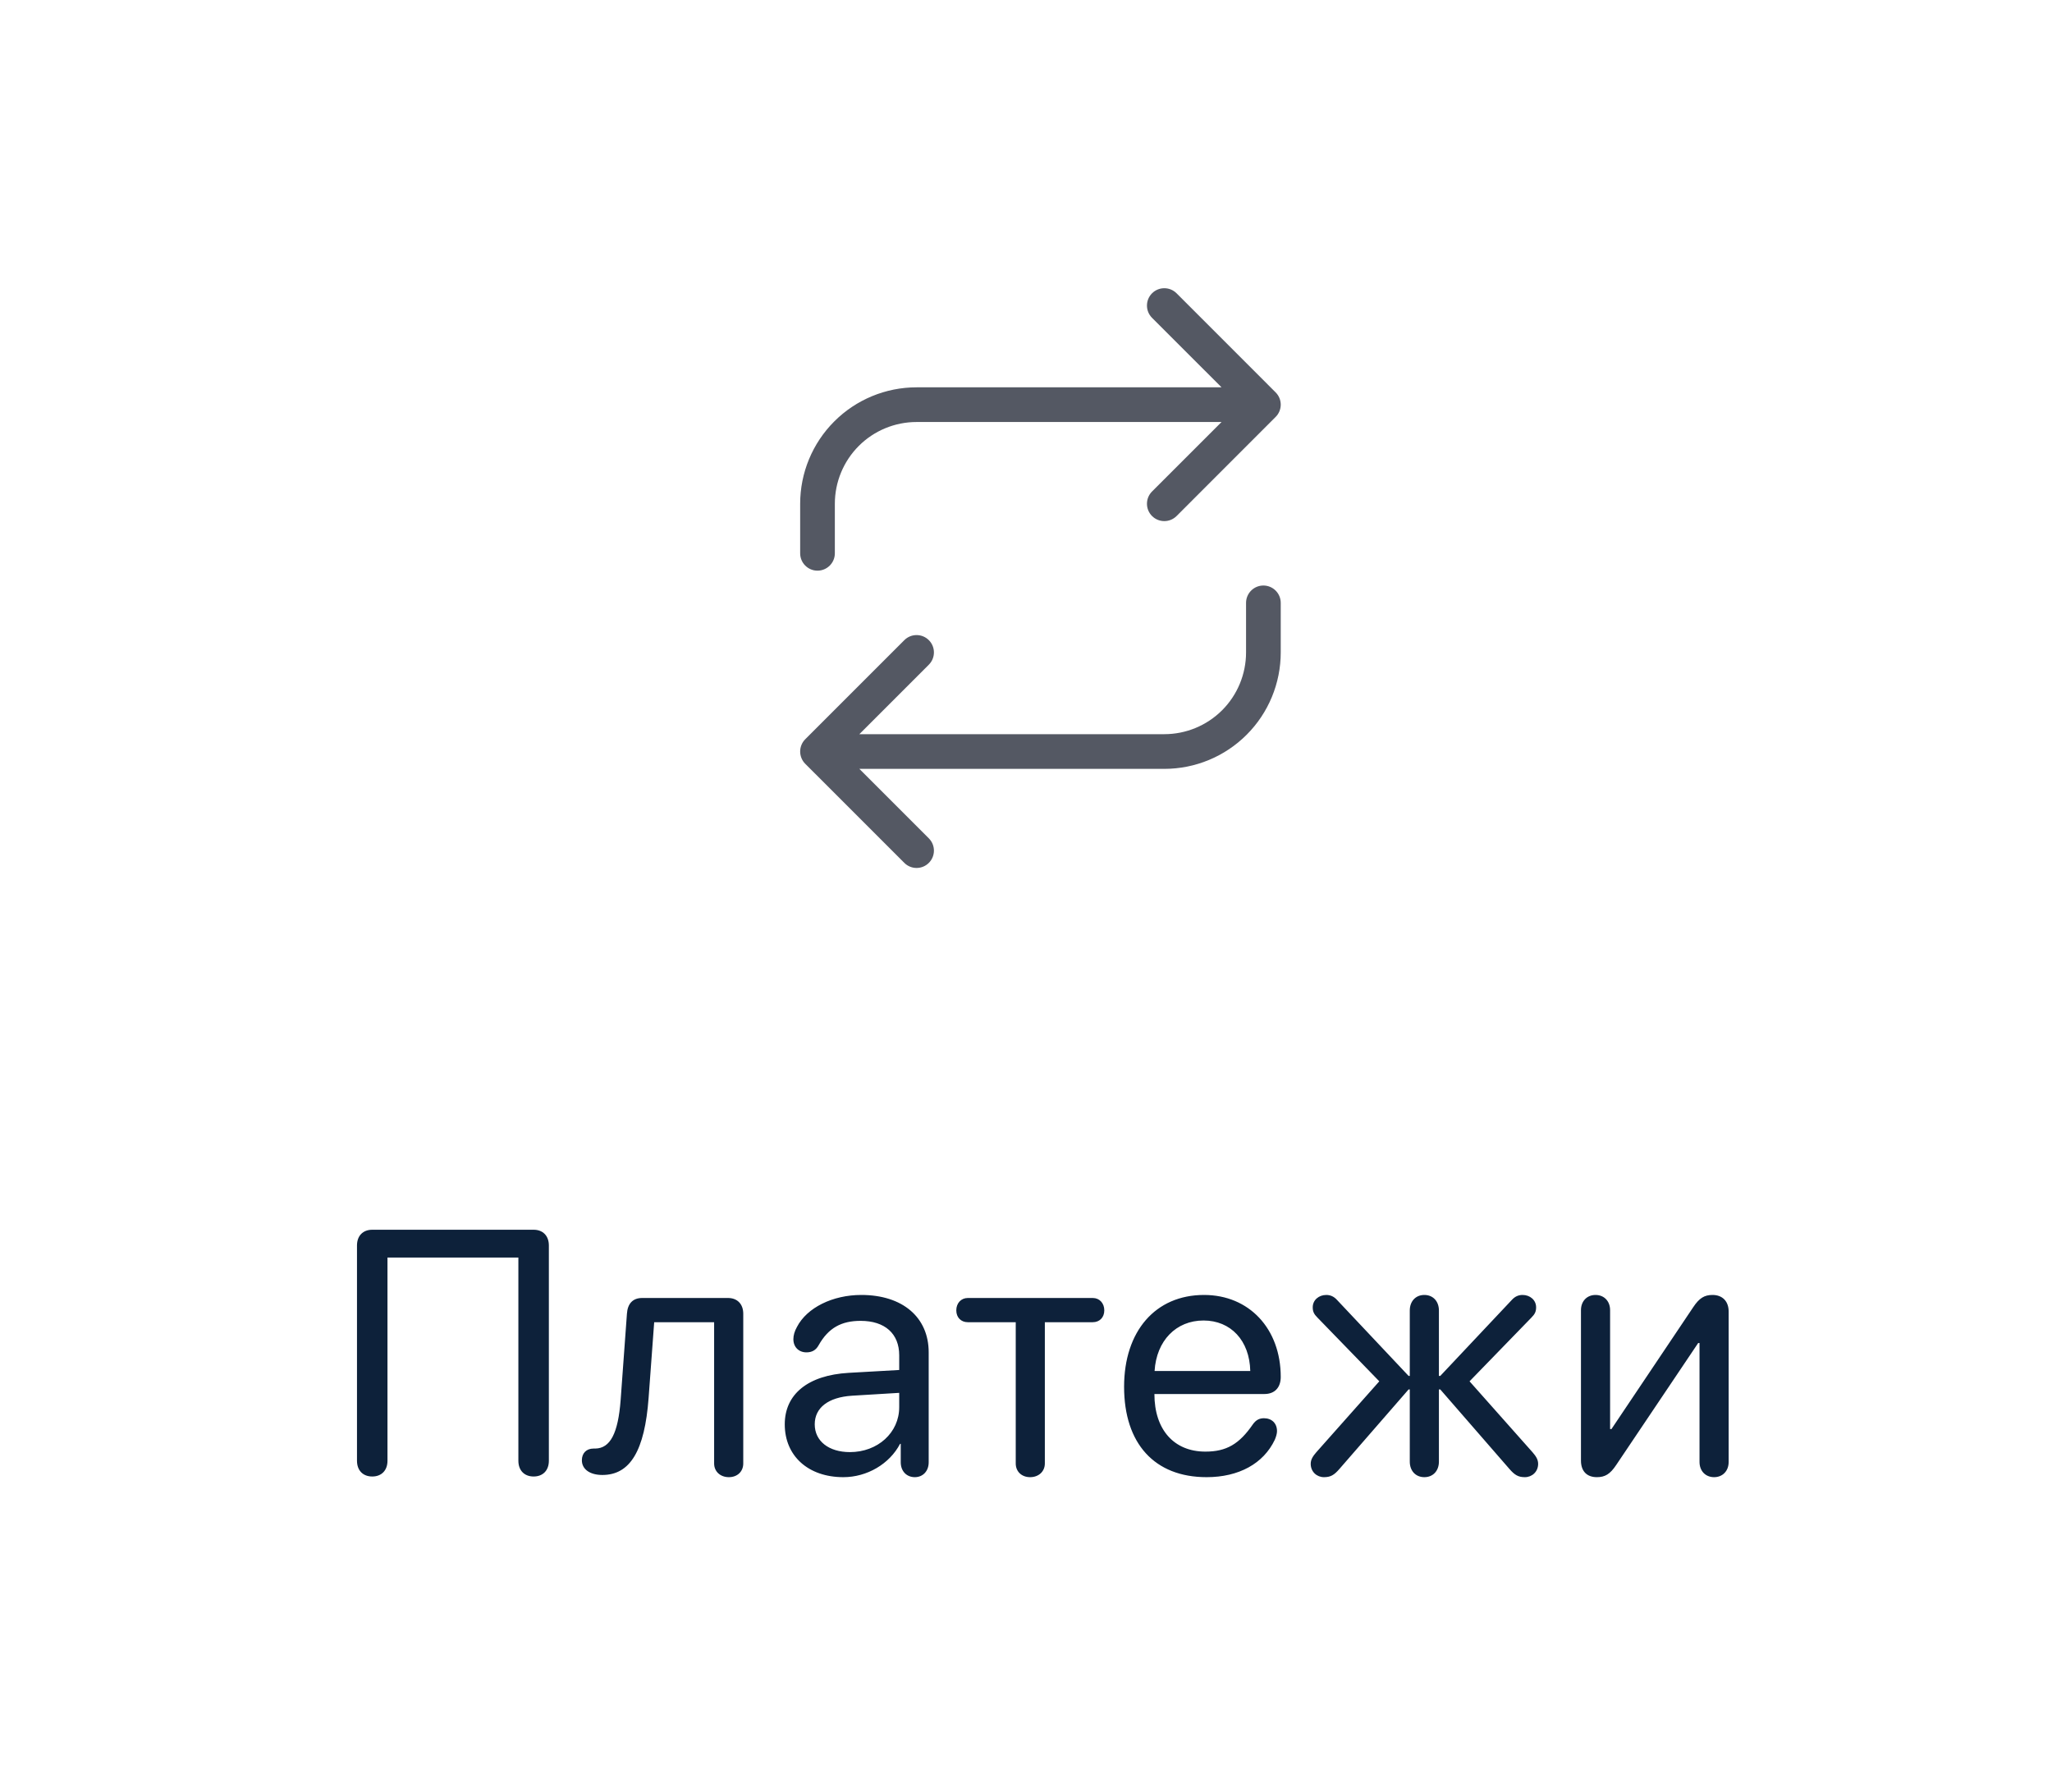 <svg width="71" height="62" viewBox="0 0 71 62" fill="none" xmlns="http://www.w3.org/2000/svg">
<path d="M12.88 51.082C13.202 51.082 13.407 50.871 13.407 50.537V43.506H17.936V50.537C17.936 50.871 18.141 51.082 18.464 51.082C18.786 51.082 18.991 50.871 18.991 50.537V43.09C18.991 42.756 18.786 42.545 18.464 42.545H12.88C12.557 42.545 12.352 42.756 12.352 43.09V50.537C12.352 50.871 12.557 51.082 12.88 51.082ZM20.842 51.029C21.803 51.029 22.307 50.191 22.442 48.363L22.635 45.744H24.709V50.631C24.709 50.912 24.926 51.105 25.219 51.105C25.512 51.105 25.717 50.912 25.717 50.631V45.451C25.717 45.117 25.512 44.906 25.19 44.906H22.219C21.897 44.906 21.715 45.1 21.692 45.451L21.475 48.428C21.387 49.6 21.112 50.103 20.602 50.115H20.538C20.286 50.115 20.133 50.279 20.133 50.52C20.133 50.83 20.409 51.029 20.842 51.029ZM29.18 51.105C30 51.105 30.779 50.648 31.143 49.951H31.166V50.59C31.166 50.895 31.366 51.105 31.653 51.105C31.934 51.105 32.133 50.895 32.133 50.59V46.787C32.133 45.574 31.231 44.801 29.801 44.801C28.811 44.801 27.92 45.24 27.575 45.908C27.492 46.055 27.451 46.201 27.451 46.33C27.451 46.605 27.639 46.787 27.903 46.787C28.096 46.787 28.231 46.711 28.325 46.541C28.664 45.938 29.116 45.697 29.778 45.697C30.621 45.697 31.113 46.143 31.113 46.887V47.397L29.362 47.496C27.955 47.578 27.153 48.234 27.153 49.277C27.153 50.373 27.967 51.105 29.18 51.105ZM29.408 50.238C28.676 50.238 28.19 49.857 28.19 49.277C28.19 48.703 28.658 48.34 29.479 48.287L31.113 48.188V48.685C31.113 49.565 30.369 50.238 29.408 50.238ZM35.643 51.105C35.935 51.105 36.152 50.912 36.152 50.631V45.744H37.81C38.045 45.744 38.209 45.58 38.209 45.334C38.209 45.088 38.045 44.906 37.81 44.906H33.486C33.252 44.906 33.088 45.088 33.088 45.334C33.088 45.58 33.252 45.744 33.486 45.744H35.145V50.631C35.145 50.912 35.35 51.105 35.643 51.105ZM41.748 51.105C42.861 51.105 43.717 50.637 44.109 49.81C44.156 49.699 44.185 49.594 44.185 49.512C44.185 49.242 44.004 49.066 43.734 49.066C43.576 49.066 43.459 49.125 43.353 49.272C42.879 49.963 42.433 50.221 41.707 50.221C40.617 50.221 39.943 49.459 39.943 48.228H43.752C44.103 48.228 44.314 48.006 44.314 47.637C44.314 45.967 43.218 44.801 41.66 44.801C39.978 44.801 38.894 46.055 38.894 47.977C38.894 49.945 39.949 51.105 41.748 51.105ZM39.949 47.432C40.013 46.383 40.693 45.685 41.642 45.685C42.586 45.685 43.236 46.377 43.26 47.432H39.949ZM49.283 51.105C49.582 51.105 49.787 50.889 49.787 50.566V48.07H49.834L52.224 50.818C52.412 51.035 52.535 51.105 52.763 51.105C53.003 51.105 53.22 50.924 53.22 50.643C53.22 50.49 53.138 50.373 53.027 50.244L50.847 47.789L52.986 45.586C53.109 45.463 53.15 45.375 53.15 45.228C53.15 44.977 52.939 44.801 52.681 44.801C52.541 44.801 52.417 44.853 52.306 44.977L49.834 47.602H49.787V45.34C49.787 45.018 49.582 44.801 49.283 44.801C48.984 44.801 48.779 45.018 48.779 45.34V47.602H48.738L46.265 44.977C46.154 44.853 46.031 44.801 45.89 44.801C45.632 44.801 45.421 44.977 45.421 45.228C45.421 45.375 45.462 45.463 45.586 45.586L47.724 47.789L45.544 50.244C45.433 50.373 45.351 50.49 45.351 50.643C45.351 50.924 45.568 51.105 45.808 51.105C46.037 51.105 46.16 51.035 46.347 50.818L48.738 48.07H48.779V50.566C48.779 50.889 48.984 51.105 49.283 51.105ZM55.253 51.105C55.535 51.105 55.71 51 55.921 50.684L58.757 46.465H58.804V50.578C58.804 50.895 59.015 51.105 59.308 51.105C59.601 51.105 59.812 50.895 59.812 50.578V45.375C59.812 45.018 59.595 44.801 59.255 44.801C58.974 44.801 58.798 44.906 58.587 45.223L55.757 49.441H55.71V45.328C55.71 45.012 55.499 44.801 55.206 44.801C54.913 44.801 54.702 45.012 54.702 45.328V50.531C54.702 50.889 54.896 51.105 55.253 51.105Z" fill="#0D213A"/>
<path fill-rule="evenodd" clip-rule="evenodd" d="M39.861 10.147C40.096 9.913 40.475 9.913 40.71 10.147L44.138 13.576C44.251 13.688 44.314 13.841 44.314 14C44.314 14.159 44.251 14.312 44.138 14.424L40.71 17.853C40.475 18.087 40.096 18.087 39.861 17.853C39.627 17.619 39.627 17.239 39.861 17.004L42.266 14.6H31.714C30.964 14.6 30.244 14.898 29.714 15.428C29.184 15.959 28.886 16.678 28.886 17.429V19.143C28.886 19.474 28.617 19.743 28.285 19.743C27.954 19.743 27.686 19.474 27.686 19.143V17.429C27.686 16.36 28.11 15.335 28.866 14.58C29.621 13.824 30.646 13.4 31.714 13.4H42.266L39.861 10.996C39.627 10.761 39.627 10.382 39.861 10.147ZM43.714 20.257C44.045 20.257 44.314 20.526 44.314 20.857V22.571C44.314 23.64 43.89 24.665 43.134 25.42C42.379 26.176 41.354 26.6 40.285 26.6H29.734L32.138 29.004C32.373 29.239 32.373 29.619 32.138 29.853C31.904 30.087 31.524 30.087 31.29 29.853L27.861 26.424C27.749 26.312 27.686 26.159 27.686 26C27.686 25.841 27.749 25.688 27.861 25.576L31.29 22.147C31.524 21.913 31.904 21.913 32.138 22.147C32.373 22.381 32.373 22.761 32.138 22.996L29.734 25.4H40.285C41.036 25.4 41.755 25.102 42.286 24.572C42.816 24.041 43.114 23.322 43.114 22.571V20.857C43.114 20.526 43.383 20.257 43.714 20.257Z" fill="#545863"/>
</svg>
